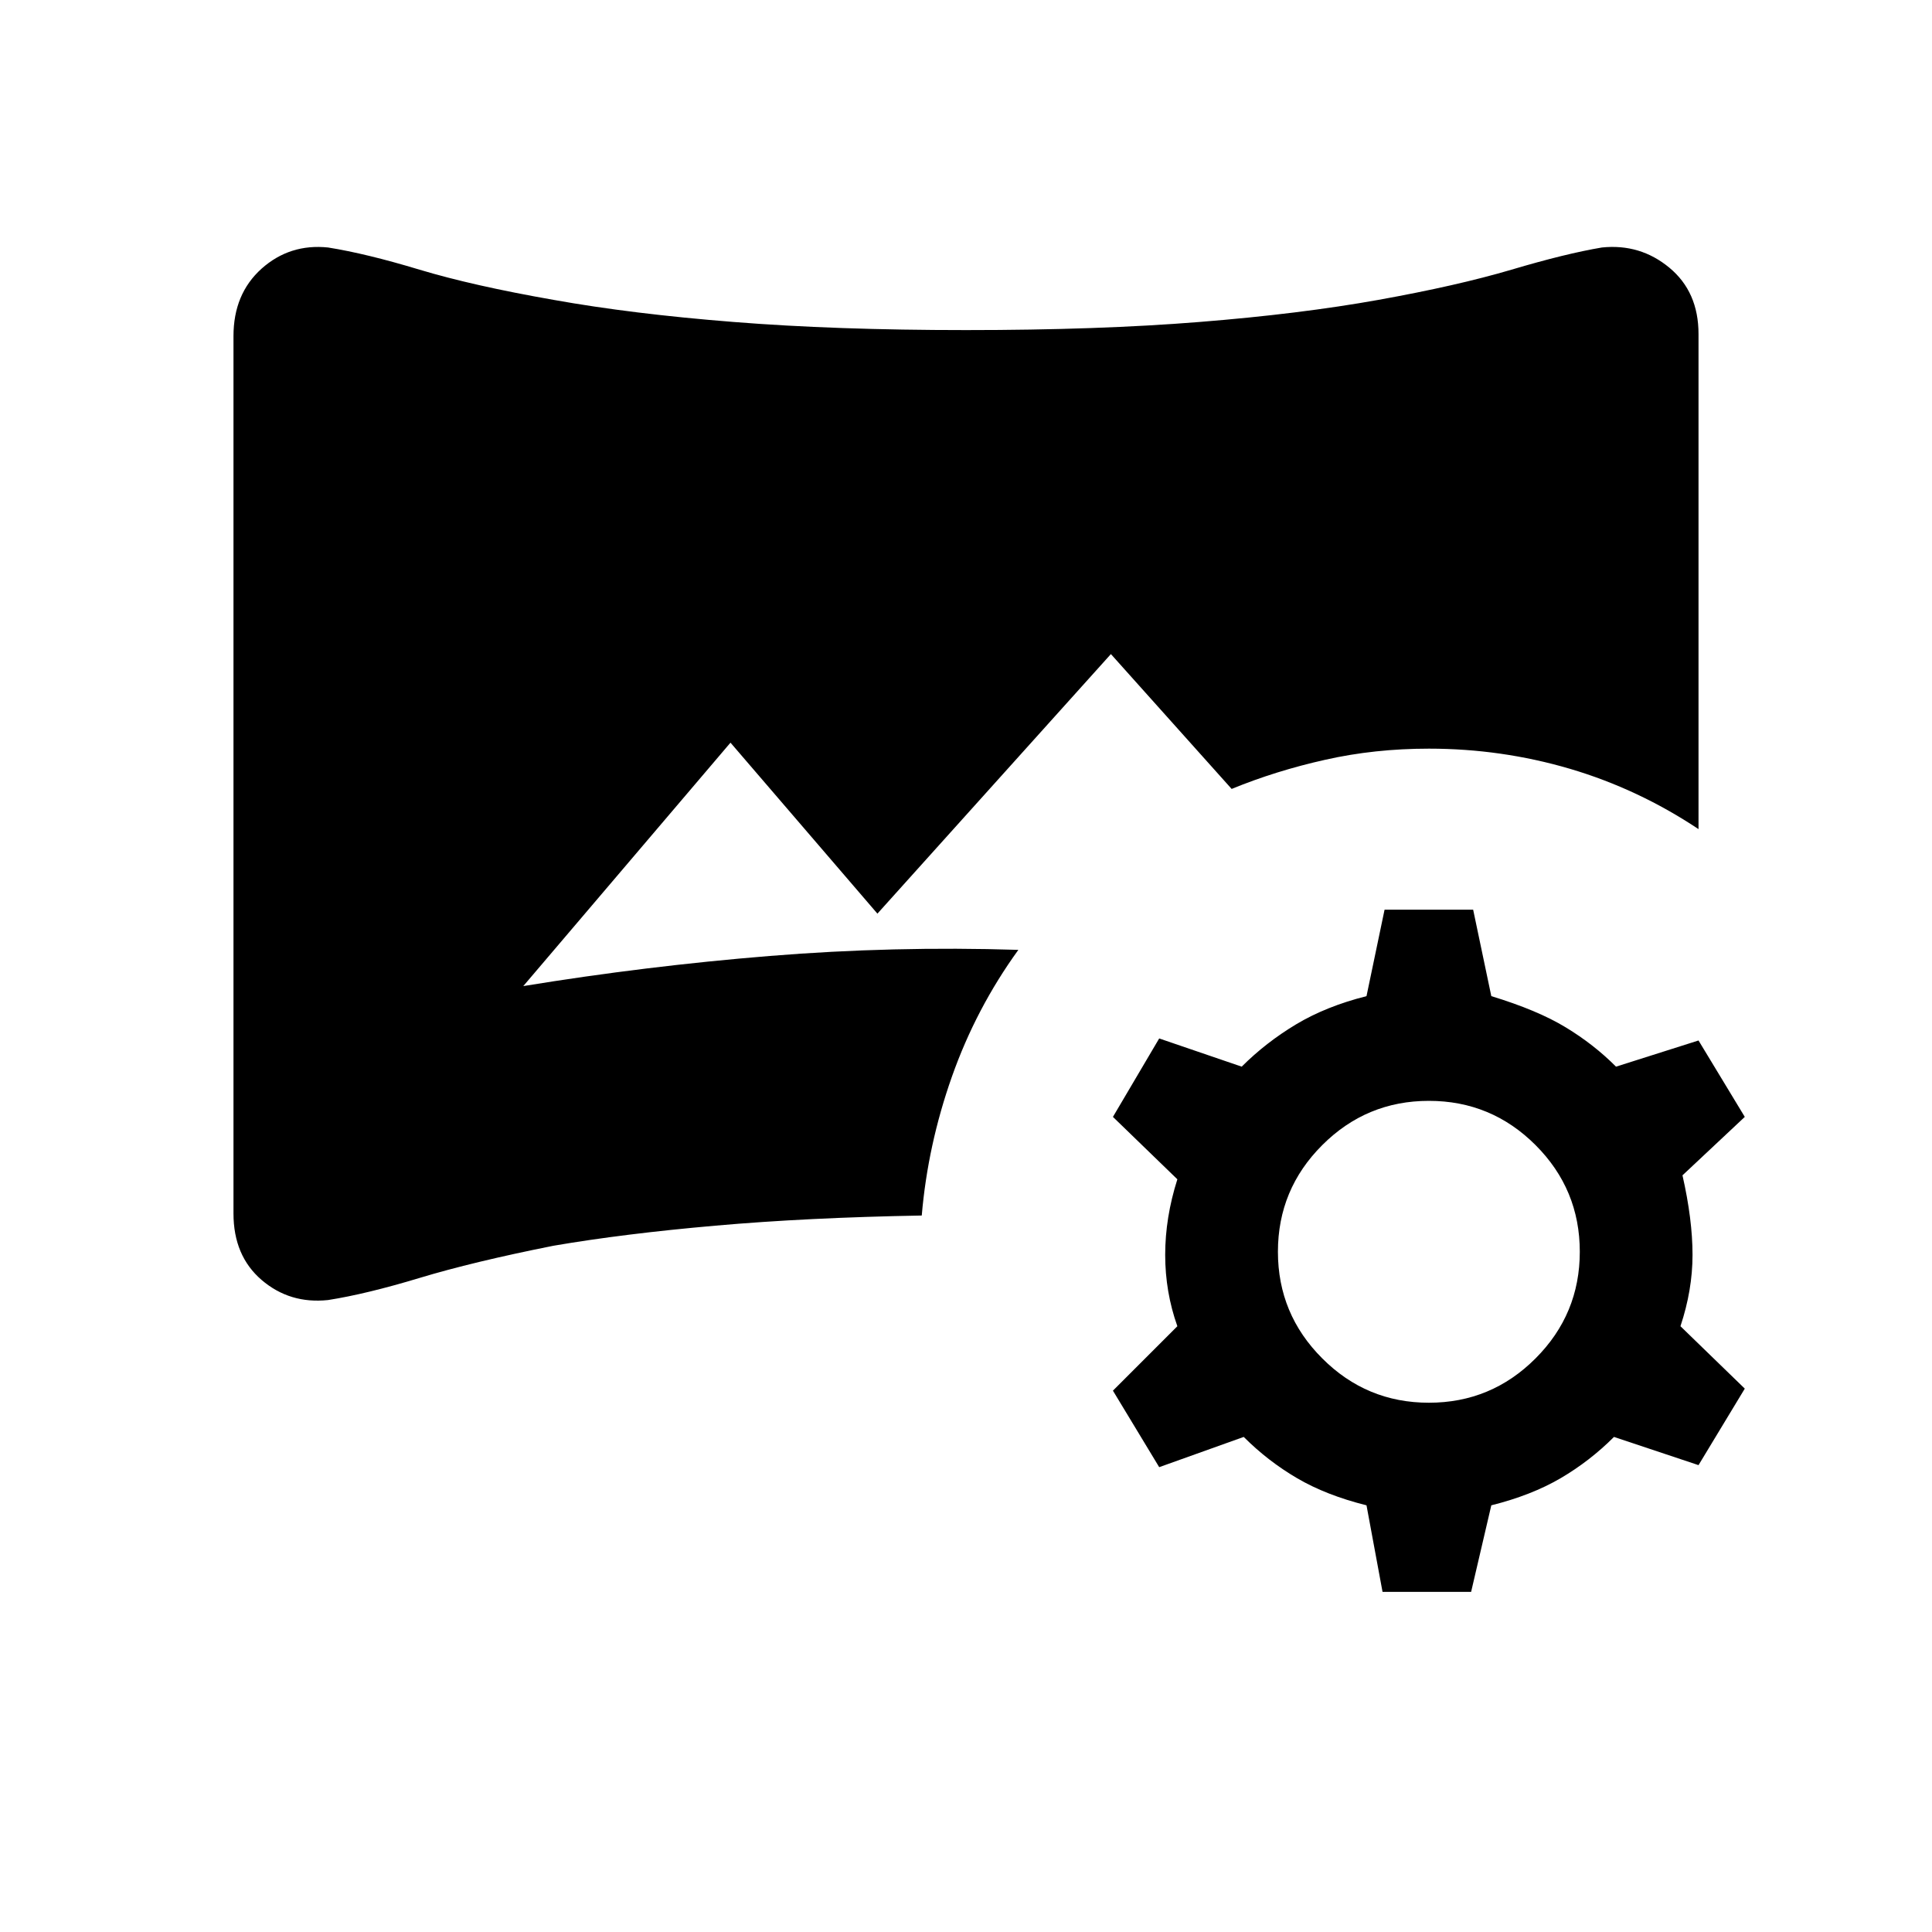 <svg xmlns="http://www.w3.org/2000/svg" height="20" width="20"><path d="m14.312 16.479-.166-.896q-.417-.104-.719-.281-.302-.177-.552-.427l-.875.313-.479-.792.667-.667q-.126-.354-.126-.739 0-.386.126-.782l-.667-.646.479-.812.854.292q.25-.25.563-.438.312-.187.729-.292l.187-.895h.917l.188.895q.479.146.77.323.292.177.521.407l.854-.271.479.791-.645.605q.104.458.104.823 0 .364-.125.739l.666.646-.479.792-.875-.292q-.25.25-.552.427-.302.177-.718.281l-.209.896Zm.48-1.958q.646 0 1.104-.459.458-.458.458-1.104 0-.646-.458-1.104-.458-.458-1.104-.458-.646 0-1.104.458-.459.458-.459 1.104 0 .646.459 1.104.458.459 1.104.459ZM3.396 13.458Q3 13.5 2.708 13.25q-.291-.25-.291-.688V3.479q0-.437.291-.698.292-.26.688-.219.396.063.948.23.552.166 1.385.312.813.146 1.865.229 1.052.084 2.406.084 1.375 0 2.417-.084 1.041-.083 1.854-.229.812-.146 1.375-.312.562-.167.937-.23.396-.041.698.209.302.25.302.687v5.125q-.625-.416-1.333-.625-.708-.208-1.458-.208-.563 0-1.073.115-.511.114-.969.302L11.5 6.771 9.083 9.458l-1.521-1.77-2.145 2.52Q6.688 10 7.969 9.896q1.281-.104 2.573-.063-.438.605-.688 1.313-.25.708-.312 1.437-1.188.021-2.136.105-.948.083-1.677.208-.833.166-1.385.333t-.948.229Z"/></svg>